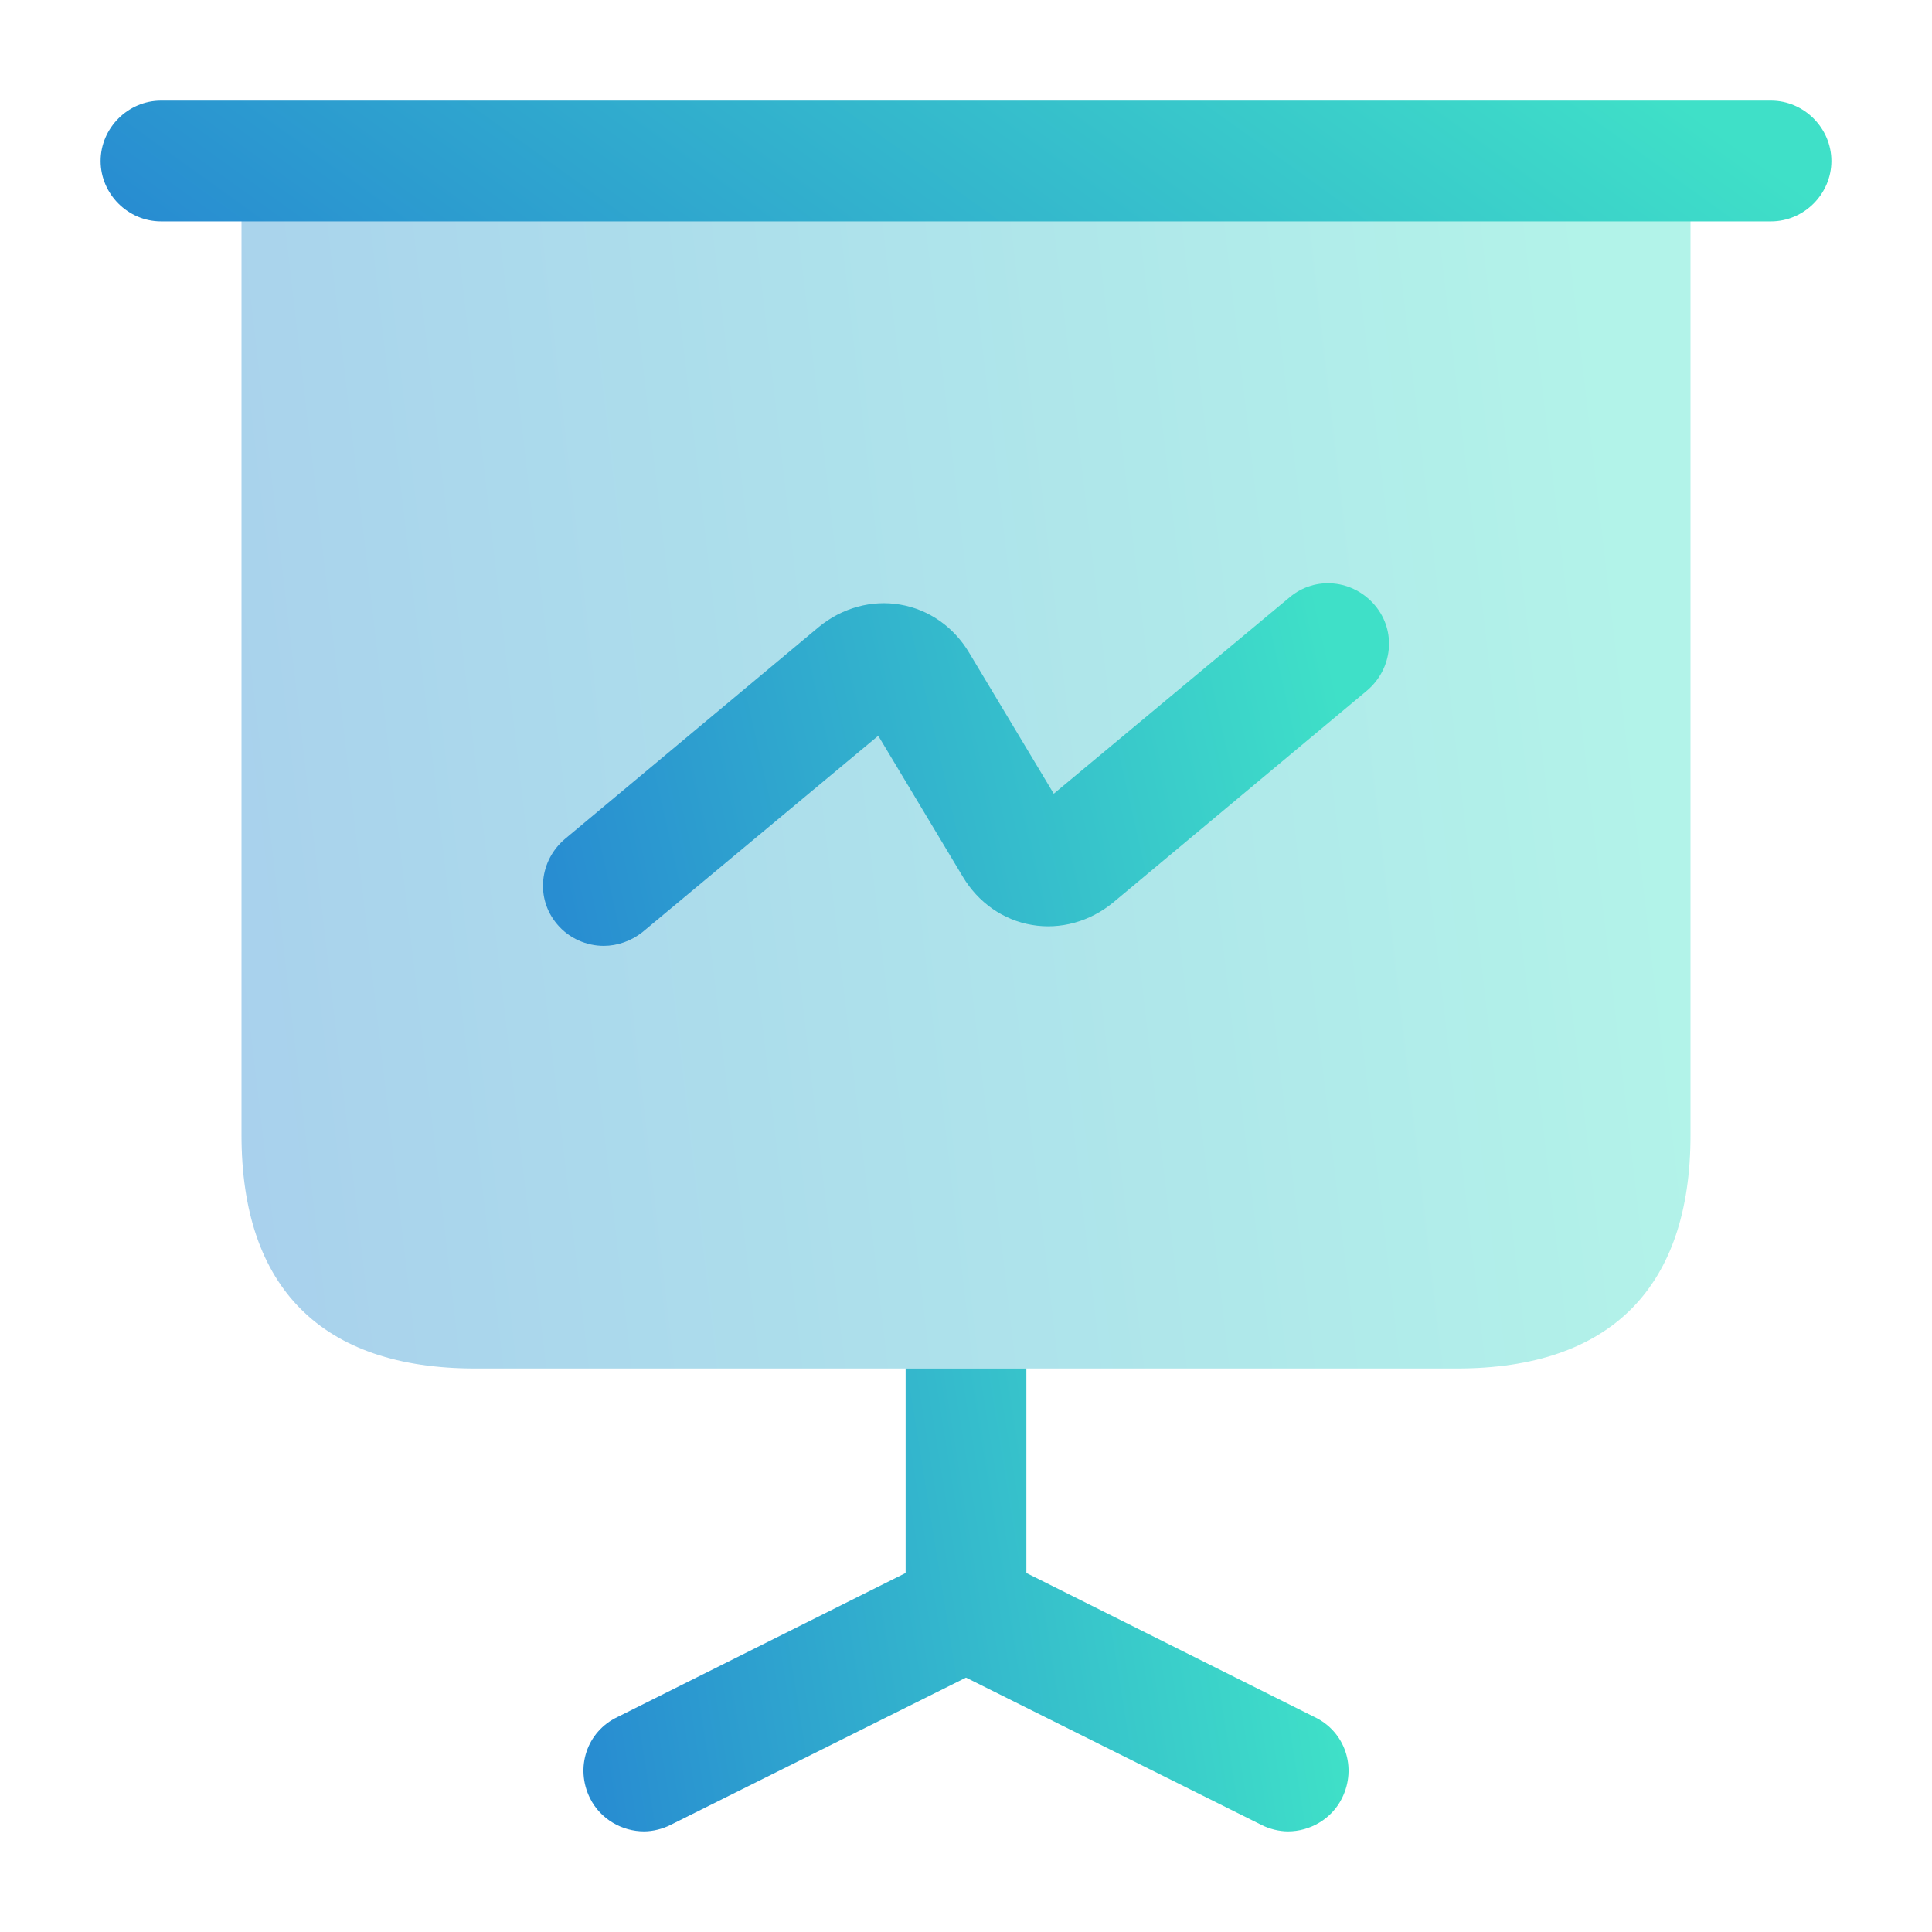 <svg width="64" height="64" viewBox="0 0 64 64" fill="none" xmlns="http://www.w3.org/2000/svg">
<path opacity="0.4" d="M56 5.333V37.6C56 42.667 53.333 45.333 48.267 45.333H15.733C10.667 45.333 8 42.667 8 37.6V5.333H56Z" fill="url(#paint0_linear_802_7001)"/>
<path d="M58.667 7.333H5.333C4.24 7.333 3.333 6.427 3.333 5.333C3.333 4.24 4.24 3.333 5.333 3.333H58.667C59.76 3.333 60.667 4.24 60.667 5.333C60.667 6.427 59.76 7.333 58.667 7.333Z" fill="url(#paint1_linear_802_7001)"/>
<path d="M44.453 59.573C44.107 60.267 43.387 60.667 42.667 60.667C42.373 60.667 42.053 60.587 41.787 60.453L32 55.573L22.213 60.453C21.947 60.587 21.627 60.667 21.333 60.667C20.613 60.667 19.893 60.267 19.547 59.573C19.04 58.56 19.44 57.36 20.453 56.88L30 52.107V45.333H34V52.107L43.547 56.88C44.56 57.36 44.96 58.56 44.453 59.573Z" fill="url(#paint2_linear_802_7001)"/>
<path d="M20 31.333C19.44 31.333 18.853 31.093 18.453 30.613C17.733 29.76 17.866 28.507 18.72 27.787L27.12 20.773C27.893 20.133 28.88 19.867 29.813 20.027C30.773 20.187 31.6 20.773 32.107 21.627L34.907 26.293L42.72 19.787C43.573 19.067 44.827 19.2 45.547 20.053C46.267 20.907 46.133 22.16 45.28 22.88L36.88 29.893C36.106 30.533 35.12 30.8 34.187 30.64C33.227 30.48 32.4 29.893 31.893 29.04L29.093 24.373L21.28 30.88C20.907 31.173 20.453 31.333 20 31.333Z" fill="url(#paint3_linear_802_7001)"/>
<defs>
<linearGradient id="paint0_linear_802_7001" x1="9.06" y1="41.883" x2="55.408" y2="36.48" gradientUnits="userSpaceOnUse">
<stop stop-color="#288DD1"/>
<stop offset="1" stop-color="#3FE0C8"/>
</linearGradient>
<linearGradient id="paint1_linear_802_7001" x1="4.599" y1="6.988" x2="23.691" y2="-19.598" gradientUnits="userSpaceOnUse">
<stop stop-color="#288DD1"/>
<stop offset="1" stop-color="#3FE0C8"/>
</linearGradient>
<linearGradient id="paint2_linear_802_7001" x1="19.887" y1="59.344" x2="44.069" y2="55.461" gradientUnits="userSpaceOnUse">
<stop stop-color="#288DD1"/>
<stop offset="1" stop-color="#3FE0C8"/>
</linearGradient>
<linearGradient id="paint3_linear_802_7001" x1="18.606" y1="30.297" x2="44.695" y2="24.384" gradientUnits="userSpaceOnUse">
<stop stop-color="#288DD1"/>
<stop offset="1" stop-color="#3FE0C8"/>
</linearGradient>
</defs>
</svg>
